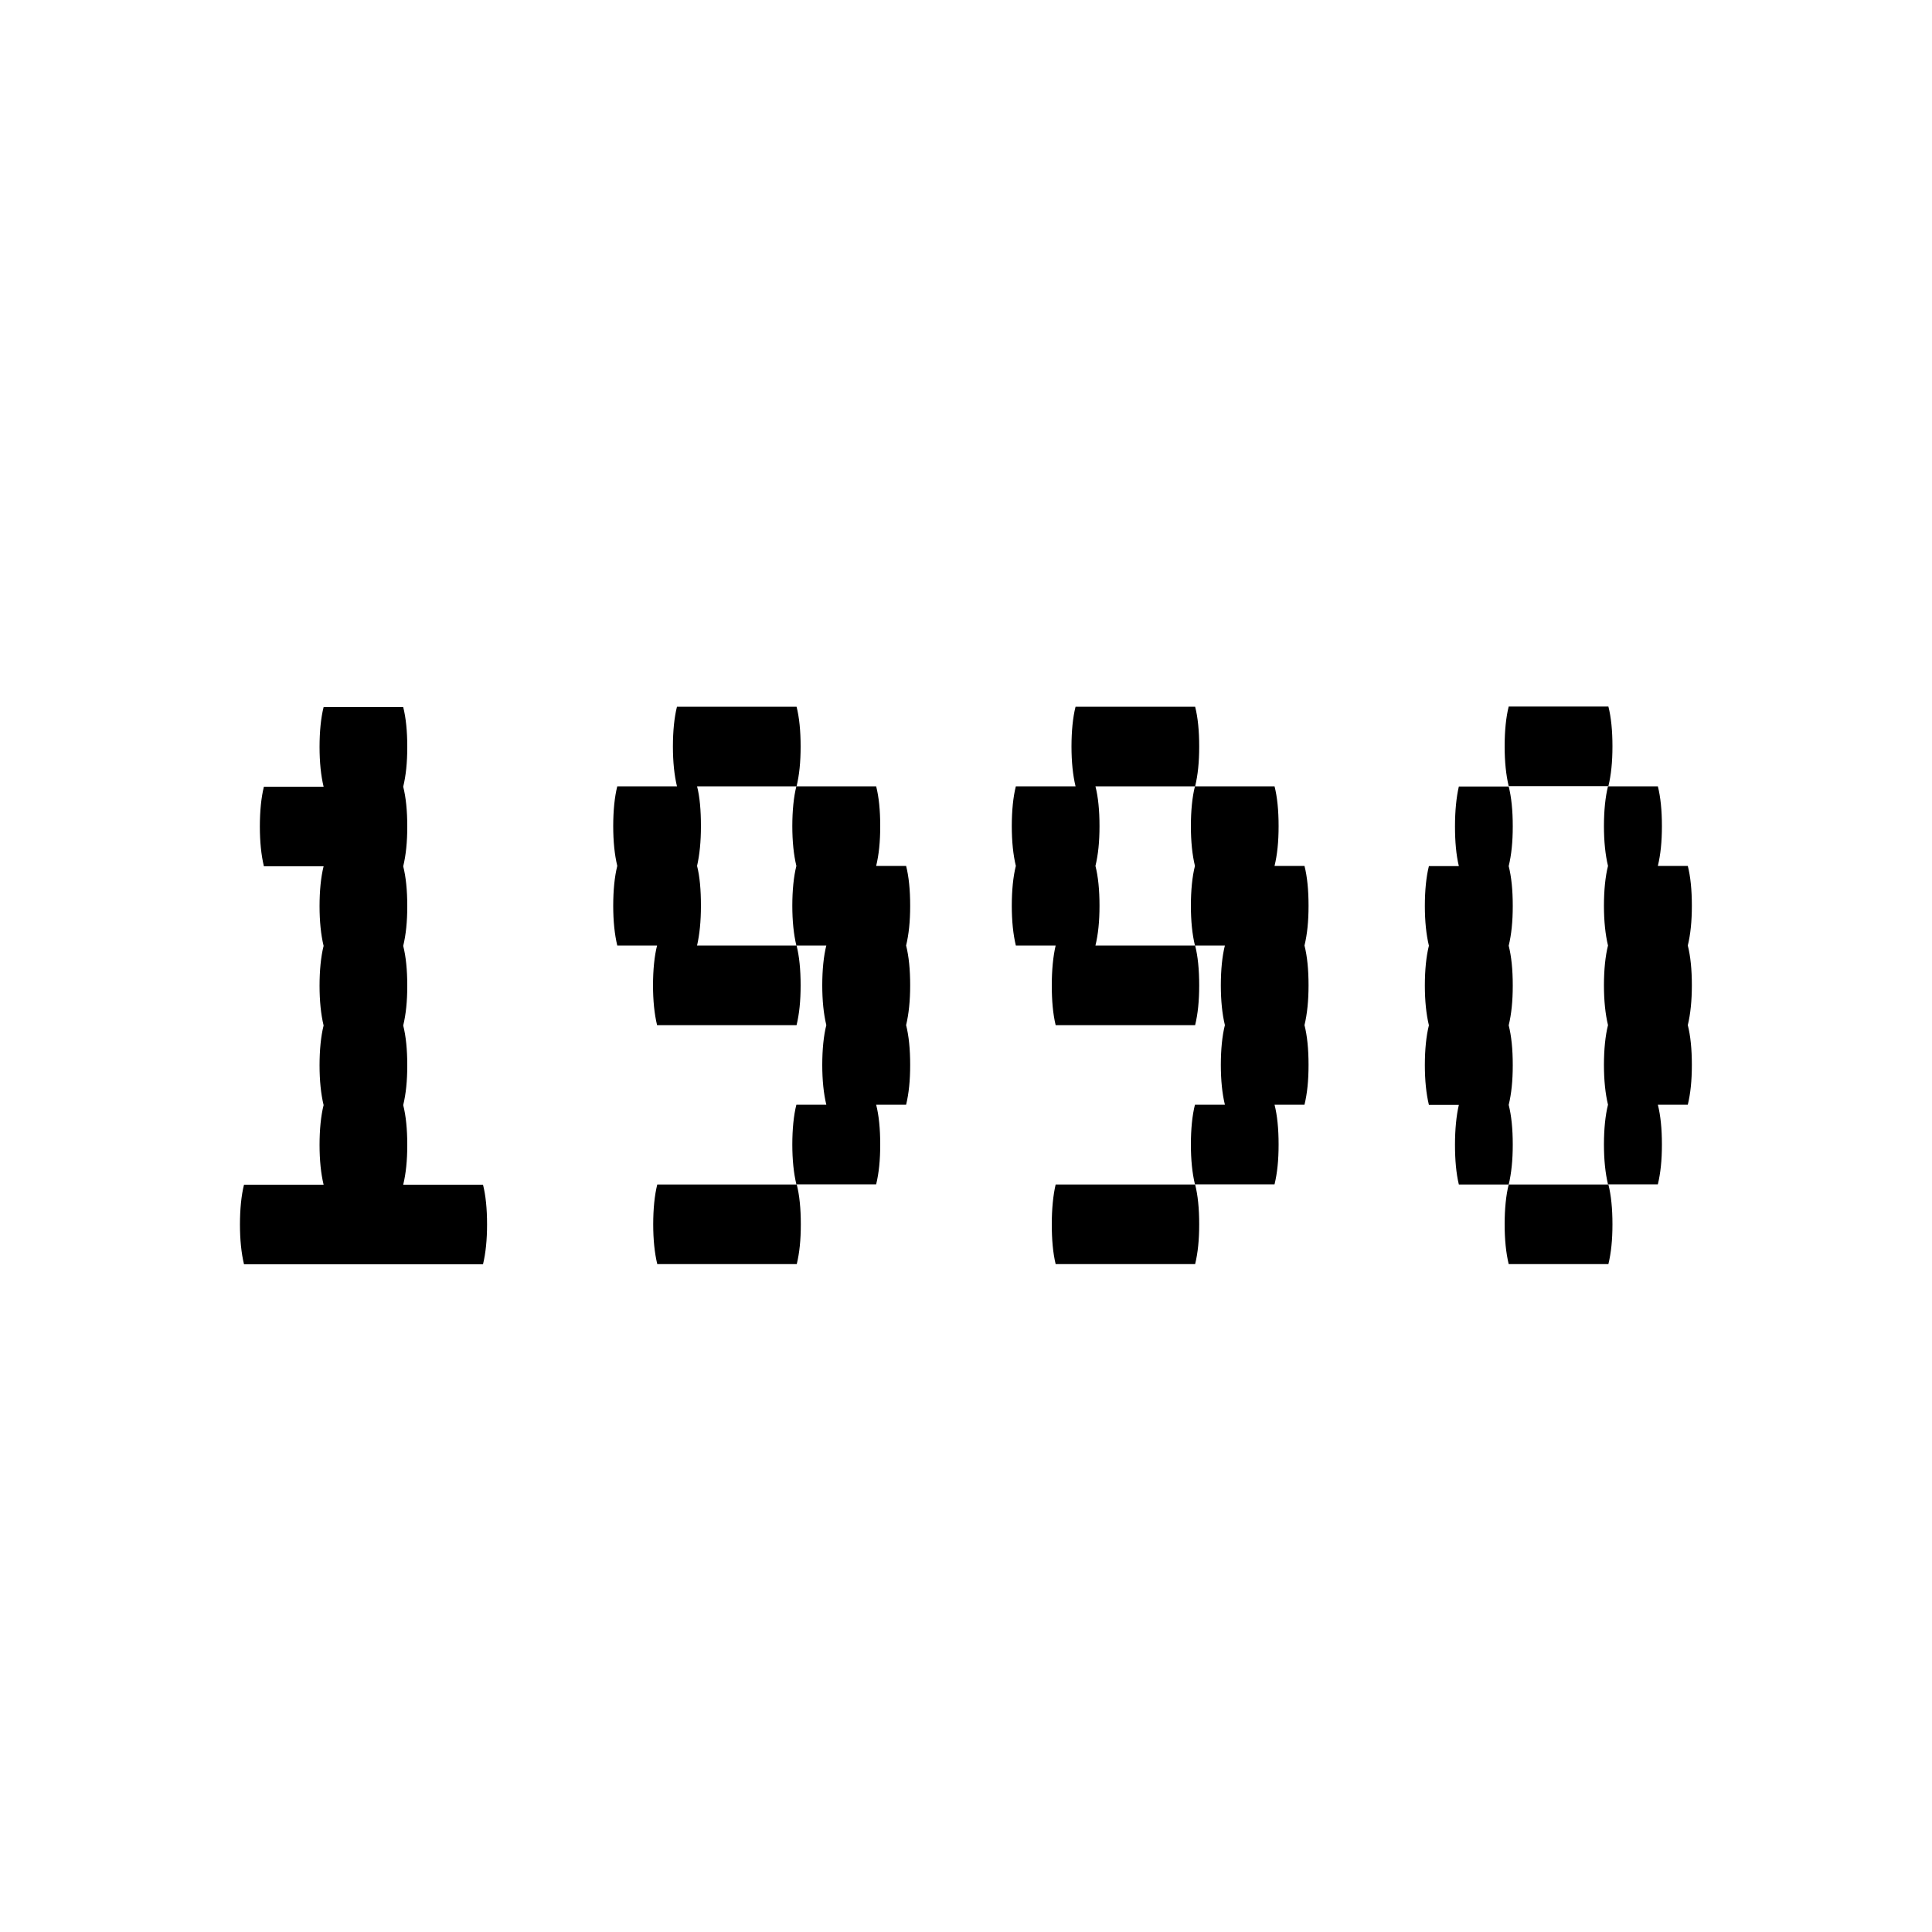 <?xml version="1.0" encoding="UTF-8"?><svg id="a" xmlns="http://www.w3.org/2000/svg" width="100" height="100" viewBox="0 0 100 100"><path d="M25.21,63.38c0,.79-.07,1.48-.21,2.06H12.63c-.14-.58-.21-1.27-.21-2.06s.07-1.51,.21-2.06h4.12c-.14-.58-.21-1.27-.21-2.06s.07-1.51,.21-2.06c-.14-.58-.21-1.27-.21-2.06s.07-1.51,.21-2.06c-.14-.58-.21-1.27-.21-2.06s.07-1.51,.21-2.06c-.14-.58-.21-1.27-.21-2.06s.07-1.51,.21-2.06h-3.09c-.14-.58-.21-1.27-.21-2.06s.07-1.51,.21-2.06h3.09c-.14-.58-.21-1.27-.21-2.06s.07-1.51,.21-2.06h4.12c.14,.55,.21,1.24,.21,2.06s-.07,1.48-.21,2.06c.14,.55,.21,1.24,.21,2.06s-.07,1.48-.21,2.06c.14,.55,.21,1.24,.21,2.06s-.07,1.48-.21,2.06c.14,.55,.21,1.24,.21,2.06s-.07,1.48-.21,2.06c.14,.55,.21,1.24,.21,2.06s-.07,1.48-.21,2.06c.14,.55,.21,1.24,.21,2.06s-.07,1.48-.21,2.06h4.13c.14,.55,.21,1.24,.21,2.06Z"/><path d="M36.08,48.94h5.15c.14,.55,.21,1.24,.21,2.06s-.07,1.48-.21,2.06h-7.22c-.14-.58-.21-1.27-.21-2.06s.07-1.51,.21-2.06h-2.06c-.14-.58-.21-1.27-.21-2.06s.07-1.51,.21-2.06c-.14-.58-.21-1.27-.21-2.06s.07-1.51,.21-2.06h3.09c-.14-.58-.21-1.27-.21-2.06s.07-1.51,.21-2.06h6.19c.14,.55,.21,1.24,.21,2.06s-.07,1.48-.21,2.06h-5.15c.14,.55,.2,1.24,.2,2.06s-.07,1.48-.2,2.06c.14,.55,.2,1.24,.2,2.06s-.07,1.48-.2,2.06Zm-2.06,12.37h7.22c.14,.55,.21,1.24,.21,2.06s-.07,1.48-.21,2.06h-7.22c-.14-.58-.21-1.27-.21-2.06s.07-1.51,.21-2.06Zm13.09-10.31c0,.79-.07,1.48-.21,2.06,.14,.55,.21,1.24,.21,2.06s-.07,1.48-.21,2.06h-1.55c.14,.55,.21,1.24,.21,2.06s-.07,1.48-.21,2.06h-4.13c-.14-.58-.21-1.27-.21-2.06s.07-1.51,.21-2.06h1.55c-.14-.58-.21-1.27-.21-2.06s.07-1.51,.21-2.06c-.14-.58-.21-1.27-.21-2.06s.07-1.51,.21-2.06h-1.55c-.14-.58-.21-1.27-.21-2.06s.07-1.51,.21-2.06c-.14-.58-.21-1.27-.21-2.06s.07-1.51,.21-2.06h4.13c.14,.55,.21,1.24,.21,2.06s-.07,1.48-.21,2.06h1.55c.14,.55,.21,1.24,.21,2.06s-.07,1.48-.21,2.06c.14,.55,.21,1.24,.21,2.06Z"/><path d="M56.7,48.94h5.16c.14,.55,.21,1.24,.21,2.06s-.07,1.48-.21,2.06h-7.22c-.14-.58-.2-1.27-.2-2.06s.07-1.51,.2-2.06h-2.06c-.14-.58-.21-1.27-.21-2.06s.07-1.51,.21-2.06c-.14-.58-.21-1.27-.21-2.06s.07-1.51,.21-2.06h3.09c-.14-.58-.21-1.27-.21-2.06s.07-1.51,.21-2.06h6.19c.14,.55,.21,1.24,.21,2.06s-.07,1.48-.21,2.06h-5.16c.14,.55,.21,1.24,.21,2.06s-.07,1.48-.21,2.06c.14,.55,.21,1.24,.21,2.06s-.07,1.48-.21,2.06Zm-2.06,12.37h7.22c.14,.55,.21,1.24,.21,2.06s-.07,1.48-.21,2.06h-7.22c-.14-.58-.2-1.27-.2-2.06s.07-1.51,.2-2.06Zm13.09-10.31c0,.79-.07,1.48-.21,2.06,.14,.55,.21,1.24,.21,2.06s-.07,1.48-.21,2.06h-1.55c.14,.55,.21,1.24,.21,2.06s-.07,1.48-.21,2.06h-4.12c-.14-.58-.21-1.27-.21-2.06s.07-1.51,.21-2.06h1.55c-.14-.58-.21-1.27-.21-2.06s.07-1.51,.21-2.06c-.14-.58-.21-1.27-.21-2.06s.07-1.51,.21-2.06h-1.55c-.14-.58-.21-1.27-.21-2.06s.07-1.51,.21-2.06c-.14-.58-.21-1.27-.21-2.06s.07-1.51,.21-2.06h4.12c.14,.55,.21,1.24,.21,2.06s-.07,1.48-.21,2.06h1.55c.14,.55,.21,1.24,.21,2.06s-.07,1.48-.21,2.06c.14,.55,.21,1.24,.21,2.06Z"/><path d="M78.3,59.25c0,.79-.07,1.48-.21,2.06h-2.58c-.14-.58-.2-1.27-.2-2.06s.07-1.51,.2-2.06h-1.55c-.14-.58-.21-1.27-.21-2.06s.07-1.51,.21-2.06c-.14-.58-.21-1.27-.21-2.06s.07-1.51,.21-2.06c-.14-.58-.21-1.27-.21-2.06s.07-1.51,.21-2.06h1.55c-.14-.58-.2-1.27-.2-2.06s.07-1.51,.2-2.06h2.58c.14,.55,.21,1.24,.21,2.06s-.07,1.48-.21,2.06c.14,.55,.21,1.24,.21,2.06s-.07,1.48-.21,2.06c.14,.55,.21,1.24,.21,2.06s-.07,1.48-.21,2.06c.14,.55,.21,1.24,.21,2.06s-.07,1.48-.21,2.06c.14,.55,.21,1.24,.21,2.06Zm4.95-18.56h-5.16c-.14-.58-.21-1.27-.21-2.06s.07-1.51,.21-2.06h5.16c.14,.55,.21,1.24,.21,2.06s-.07,1.48-.21,2.06Zm-5.16,20.62h5.16c.14,.55,.21,1.24,.21,2.06s-.07,1.48-.21,2.06h-5.16c-.14-.58-.21-1.27-.21-2.06s.07-1.51,.21-2.06Zm9.48-10.31c0,.79-.07,1.48-.21,2.06,.14,.55,.21,1.24,.21,2.06s-.07,1.48-.21,2.06h-1.55c.14,.55,.21,1.24,.21,2.06s-.07,1.48-.21,2.06h-2.58c-.14-.58-.21-1.27-.21-2.06s.07-1.51,.21-2.06c-.14-.58-.21-1.27-.21-2.06s.07-1.51,.21-2.06c-.14-.58-.21-1.27-.21-2.06s.07-1.51,.21-2.06c-.14-.58-.21-1.27-.21-2.06s.07-1.51,.21-2.06c-.14-.58-.21-1.27-.21-2.06s.07-1.51,.21-2.06h2.58c.14,.55,.21,1.24,.21,2.06s-.07,1.48-.21,2.06h1.55c.14,.55,.21,1.24,.21,2.06s-.07,1.48-.21,2.06c.14,.55,.21,1.24,.21,2.06Z"/></svg>